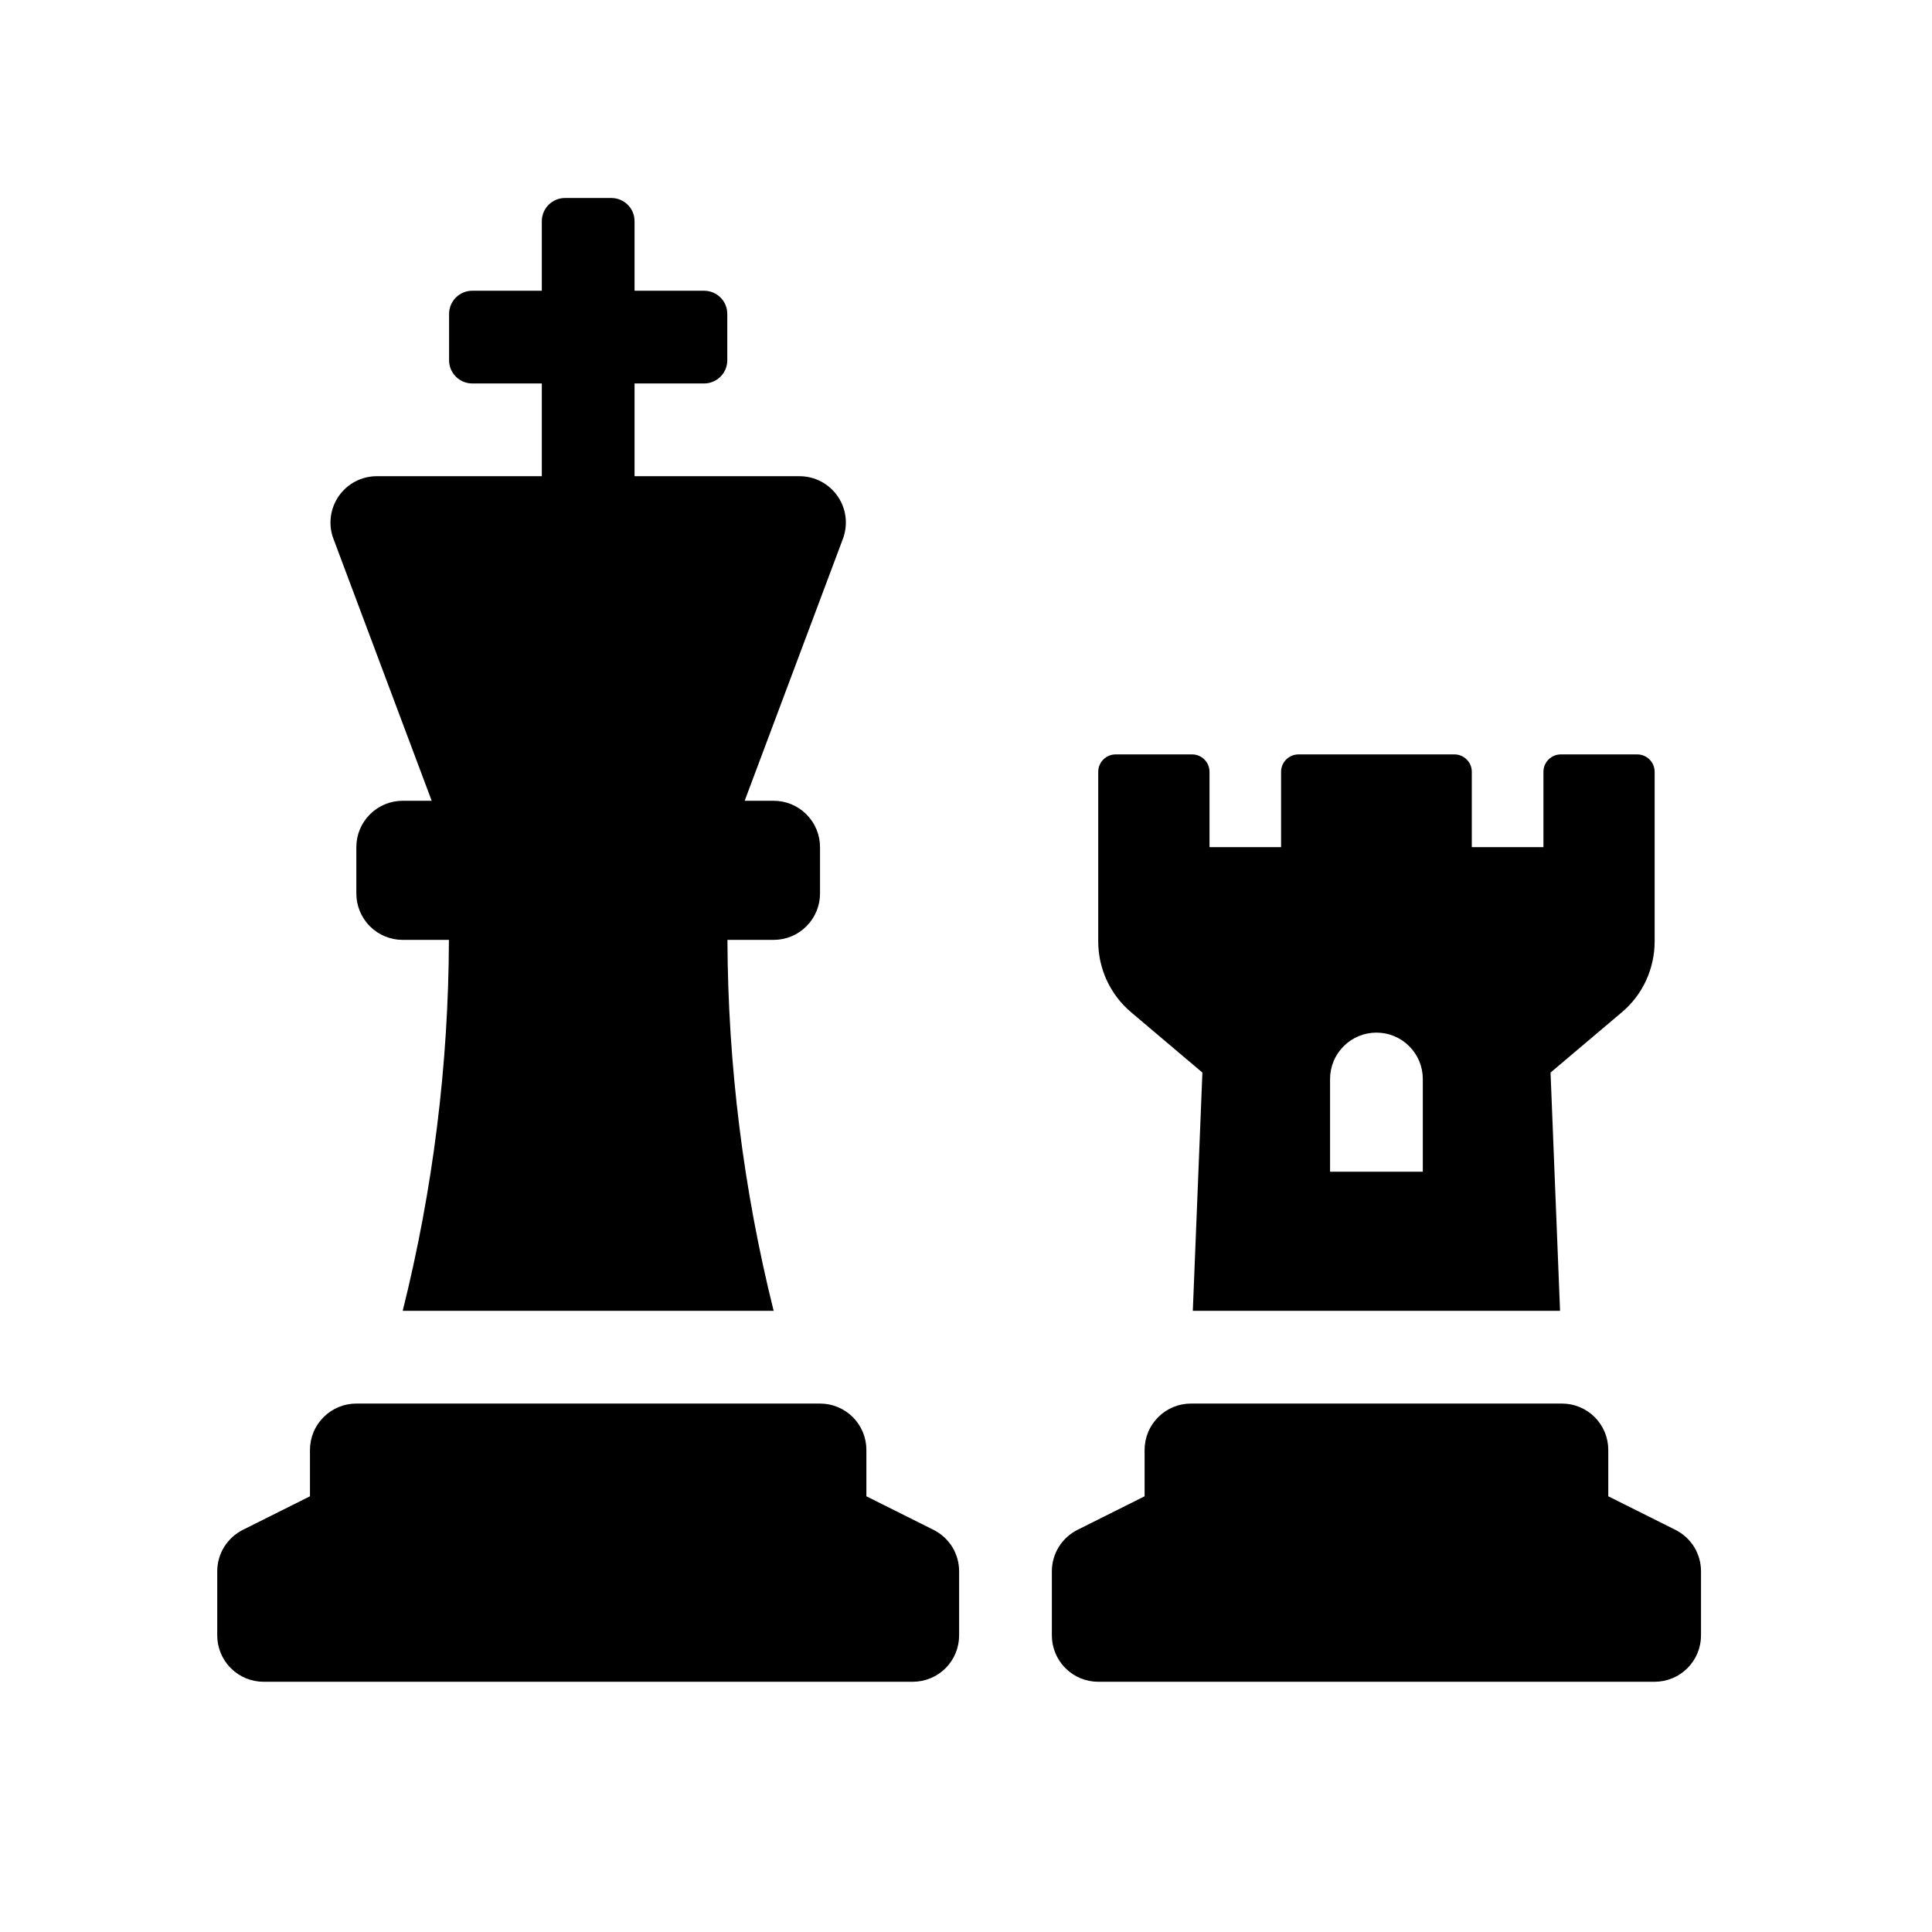 <svg width="25" height="25" viewBox="0 0 25 25" fill="none" xmlns="http://www.w3.org/2000/svg">
<path d="M5.586 10.362H5.211C5.052 10.362 4.899 10.425 4.787 10.538C4.674 10.65 4.611 10.803 4.611 10.962V11.562C4.611 11.721 4.674 11.874 4.787 11.986C4.899 12.099 5.052 12.162 5.211 12.162H5.809C5.804 13.78 5.603 15.392 5.211 16.962H10.011C9.619 15.392 9.419 13.78 9.413 12.162H10.011C10.17 12.162 10.323 12.099 10.435 11.986C10.548 11.874 10.611 11.721 10.611 11.562V10.962C10.611 10.803 10.548 10.65 10.435 10.538C10.323 10.425 10.17 10.362 10.011 10.362H9.636L10.907 6.973C10.941 6.882 10.953 6.784 10.941 6.688C10.929 6.592 10.894 6.5 10.838 6.42C10.783 6.34 10.709 6.275 10.623 6.23C10.537 6.185 10.442 6.162 10.345 6.162H8.211V4.962H9.111C9.191 4.962 9.267 4.93 9.323 4.874C9.38 4.818 9.411 4.742 9.411 4.662V4.062C9.411 3.982 9.38 3.906 9.323 3.85C9.267 3.794 9.191 3.762 9.111 3.762H8.211V2.862C8.211 2.782 8.18 2.706 8.123 2.65C8.067 2.594 7.991 2.562 7.911 2.562H7.311C7.232 2.562 7.155 2.594 7.099 2.65C7.043 2.706 7.011 2.782 7.011 2.862V3.762H6.111C6.032 3.762 5.955 3.794 5.899 3.85C5.843 3.906 5.811 3.982 5.811 4.062V4.662C5.811 4.742 5.843 4.818 5.899 4.874C5.955 4.93 6.032 4.962 6.111 4.962H7.011V6.162H4.877C4.78 6.162 4.684 6.185 4.598 6.23C4.512 6.275 4.439 6.34 4.383 6.42C4.328 6.5 4.293 6.592 4.281 6.688C4.269 6.784 4.28 6.882 4.315 6.973L5.586 10.362ZM12.08 19.796L11.211 19.362V18.762C11.211 18.603 11.148 18.45 11.036 18.338C10.923 18.225 10.77 18.162 10.611 18.162H4.611C4.452 18.162 4.299 18.225 4.187 18.338C4.074 18.45 4.011 18.603 4.011 18.762V19.362L3.143 19.796C3.043 19.846 2.96 19.923 2.901 20.017C2.842 20.112 2.811 20.221 2.811 20.333V21.162C2.811 21.321 2.874 21.474 2.987 21.586C3.099 21.699 3.252 21.762 3.411 21.762H11.811C11.97 21.762 12.123 21.699 12.236 21.586C12.348 21.474 12.411 21.321 12.411 21.162V20.333C12.411 20.221 12.38 20.112 12.322 20.017C12.263 19.923 12.179 19.846 12.08 19.796ZM15.559 13.879L15.435 16.962H20.187L20.064 13.879L20.986 13.099C21.12 12.987 21.227 12.846 21.3 12.688C21.373 12.529 21.411 12.357 21.411 12.182V9.987C21.411 9.927 21.387 9.87 21.345 9.828C21.303 9.786 21.246 9.762 21.186 9.762H20.197C20.137 9.762 20.08 9.786 20.038 9.828C19.996 9.87 19.972 9.927 19.972 9.987V10.962H19.045V9.987C19.045 9.927 19.022 9.87 18.979 9.828C18.937 9.786 18.88 9.762 18.82 9.762H16.802C16.743 9.762 16.686 9.786 16.643 9.828C16.601 9.87 16.577 9.927 16.577 9.987V10.962H15.651V9.987C15.651 9.927 15.627 9.87 15.585 9.828C15.543 9.786 15.486 9.762 15.426 9.762H14.436C14.377 9.762 14.319 9.786 14.277 9.828C14.235 9.87 14.211 9.927 14.211 9.987V12.184C14.211 12.359 14.25 12.531 14.323 12.689C14.397 12.847 14.504 12.987 14.637 13.099L15.559 13.879ZM17.211 13.962C17.211 13.803 17.274 13.65 17.387 13.538C17.499 13.425 17.652 13.362 17.811 13.362C17.97 13.362 18.123 13.425 18.235 13.538C18.348 13.65 18.411 13.803 18.411 13.962V15.162H17.211V13.962ZM21.68 19.796L20.811 19.362V18.762C20.811 18.603 20.748 18.45 20.636 18.338C20.523 18.225 20.37 18.162 20.211 18.162H15.411C15.252 18.162 15.099 18.225 14.987 18.338C14.874 18.45 14.811 18.603 14.811 18.762V19.362L13.943 19.796C13.843 19.846 13.759 19.923 13.701 20.017C13.642 20.112 13.611 20.221 13.611 20.333V21.162C13.611 21.321 13.674 21.474 13.787 21.586C13.899 21.699 14.052 21.762 14.211 21.762H21.411C21.57 21.762 21.723 21.699 21.835 21.586C21.948 21.474 22.011 21.321 22.011 21.162V20.333C22.011 20.221 21.98 20.112 21.922 20.017C21.863 19.923 21.779 19.846 21.68 19.796Z" fill="black"/>
</svg>
